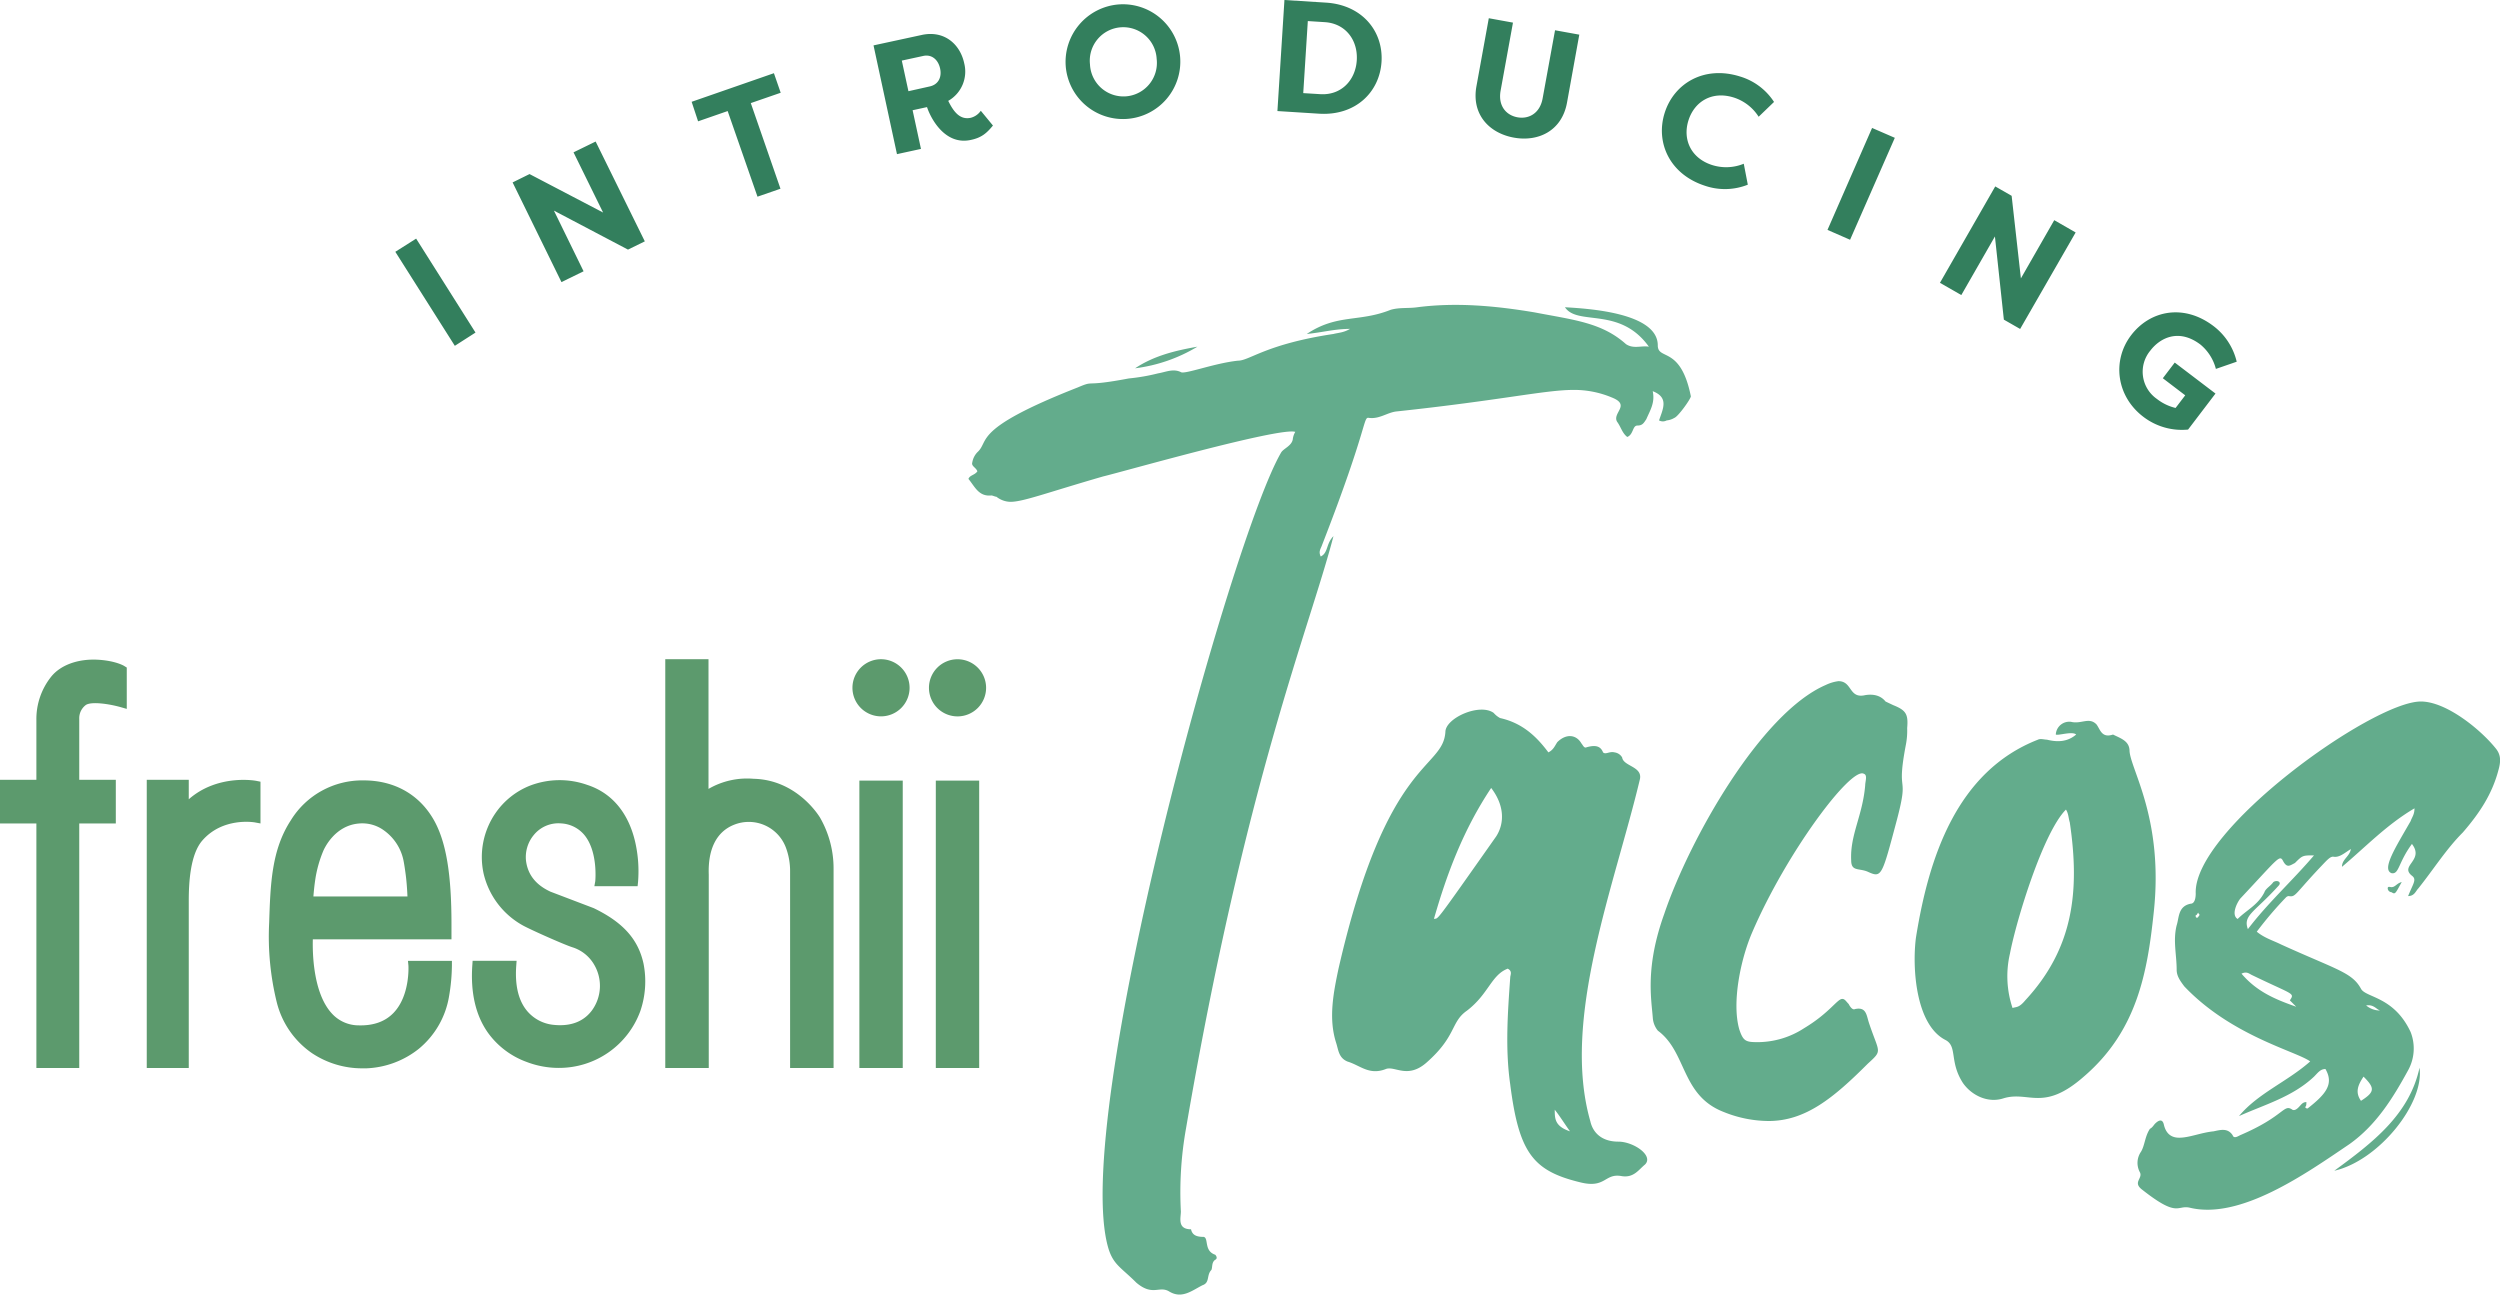 <svg xmlns="http://www.w3.org/2000/svg" viewBox="0 0 694 359.37"><defs><style>.cls-1{fill:#63ac8c}</style></defs><g id="Слой_2" data-name="Слой 2"><g id="Layer_1" data-name="Layer 1"><path class="cls-1" d="M271.32 130.84c-.35-1.06-1.76-1.42-1.41-2.48a5.34 5.34 0 011.41-2.82c3.53-3.18-1.76-6.35 27.89-18 5-2.12 1.06 0 14.12-2.48a54.43 54.43 0 008.12-1.41c2.12-.35 4.24-1.41 6.36-.35 1.06.7 9.18-2.47 15.89-3.18 3.17 0 7.76-4.59 26.47-7.41 1.42-.36 2.83-.36 4.59-1.41-4.23 0-7.76 1-12 1.41 8.47-5.65 14.47-3.18 23.3-6.71 2.47-.71 4.94-.35 7.41-.71 10.95-1.41 21.89-.35 32.48 1.42 10.95 2.11 18.71 2.82 25.42 8.82 2.12 1.41 4.24.35 6.36.71-8.12-11.3-19.77-5.65-23.3-10.95 6 .36 25.77 1.42 25.77 10.59 0 4.24 6.35 0 9.18 14.13 0 .7-3.53 5.65-4.59 6a5.05 5.05 0 01-2.12.7 2.22 2.22 0 01-2.12 0c1.06-3.17 2.83-6.35-1.76-8.12.7 3.18-.71 5.3-1.77 7.77-.71 1.06-1.06 1.77-2.47 1.77s-1.06 2.47-2.82 3.17c-1.42-1.06-1.77-2.82-2.83-4.23-1.41-2.47 3.88-4.59-1.41-6.71a27.06 27.06 0 00-10.59-2.12c-8.12 0-19.77 2.83-49.43 6-2.47.36-4.59 2.12-7.41 1.77-1.77-.35 0 1.76-13.06 35.3-.36 1.06-1.06 1.77-.36 3.18 2.12-1.06 1.42-3.53 3.53-5.65-6.7 25.77-24.36 67.78-40.95 164.52a100.56 100.56 0 00-1.41 22.94c0 1.77-1.06 4.95 2.82 4.95.36 1.76 1.77 2.11 3.53 2.11 1.42.36 0 3.89 3.18 4.95.35.35.71 1.06 0 1.41-1.06.71-.71 2.12-1.06 2.82-1.41 1.42-.35 3.53-2.47 4.24-2.82 1.41-5.65 3.88-9.18 1.77-2.82-1.77-4.59 1.41-9.18-2.48-4.23-4.23-6.35-4.94-7.76-9.53-10.59-35.66 34.24-197.7 48-221 .71-1.06 2.82-1.76 3.18-3.53a5.05 5.05 0 01.7-2.12c-4.23-1.41-48.72 11.3-53.31 12.36-15.88 4.59-22.24 7.06-25.77 7.06a6.47 6.47 0 01-3.88-1.41c-.35 0-1.06-.36-1.41-.36-3.53.36-4.59-2.47-6.36-4.59.37-1.06 1.78-1.06 2.48-2.11zm43.78-28.6c5.3-3.53 11.3-4.94 17.3-6a44.09 44.09 0 01-17.3 6z"/><path class="cls-1" d="M371.58 268.87c13.42-58.6 28.95-55.07 29.66-65.66 0-3.88 9.53-8.12 13.41-5.3a6.31 6.31 0 001.77 1.42c6.35 1.41 10.24 5.29 13.41 9.53 1.41-.71 1.77-1.77 2.47-2.83 2.48-2.47 5.3-2.12 6.71.36.35.35.71 1.41 1.41 1.06 2.48-.71 3.89-.36 4.59 1.41.71.7 1.77-.36 3.18 0a2.88 2.88 0 012.12 1.41c.35 2.47 5.65 2.47 4.94 6-7.06 29.66-21.89 66.72-13.77 95 .71 3.18 3.18 5.65 7.77 5.65 4.24 0 9.88 3.88 7.41 6.35-1.76 1.41-3.17 3.88-6.7 3.18-4.59-.71-4.24 3.53-11.3 1.76-13.06-3.17-17-8.12-19.42-27.18-1.41-9.89-.7-19.77 0-29.66 0-.7.71-1.76-.7-2.47-4.59 1.77-5.3 7.06-11.3 11.65-4.59 3.18-2.83 7.06-11.3 14.48-5.29 4.59-8.82.7-11.3 1.76-4.59 1.77-7.06-1.06-10.59-2.11-2.47-1.06-2.47-3.18-3.17-5.3-2.12-6.74-.71-13.8.7-20.51zm43.78-36.71c2.47-3.89 2.12-8.83-1.41-13.42-7.77 11.65-12.36 24-15.89 36.36 1.41-.35-.35 2.12 17.3-22.94zm20.47 81.9c-1.76-2.47-2.82-4.23-4.23-6 0 2.47 0 4.59 4.23 6zM462 253.69c7.06-20.83 26.83-55.78 44.83-63.54a11.48 11.48 0 013.53-1.06c3.89 0 2.83 4.94 7.42 3.88 2.12-.35 4.23 0 5.65 1.77l2.11 1c3.54 1.42 4.24 2.48 3.89 6.36a20.31 20.31 0 01-.35 4.59c-2.83 14.83 1.05 7.41-2.48 20.83-4.23 15.88-4.23 16.24-8.12 14.47-2.47-1.06-4.59 0-4.59-3.17-.35-7.07 3.18-12.36 3.89-20.83 0-1.06.7-2.83-.36-3.18-3.53-2.12-21.53 21.89-31.06 44.13-3.18 7.41-5.65 19.42-3.53 26.83 1.06 3.18 1.76 3.53 4.94 3.53a23.67 23.67 0 0013.06-3.88c7.06-4.24 9.18-8.12 10.59-8.12.71 0 1.06.7 1.77 1.41.35.7 1.06 1.76 1.76 1.41 3.18-.71 3.18 1.77 3.89 3.88 2.82 8.48 3.88 7.42-.36 11.3-9.53 9.53-17.29 15.89-27.53 15.89a33.51 33.51 0 01-12.36-2.47c-12-4.59-10.24-16.6-18.36-22.6a6.32 6.32 0 01-1.41-3.53c-.39-5.24-2.16-14.07 3.18-28.9zm69.85 6.71c3.53-22.24 11.3-46.25 33.89-55.07.71-.36 1.77 0 2.48 0 2.82.7 5.64.7 8.12-1.42-1.06-1-5 .36-5.65 0a3.75 3.75 0 014.23-3.53c2.83.71 5-1.41 7.06.71 1.06 1.41 1.42 3.88 4.59 2.82 2.12 1.06 4.59 1.77 4.59 4.59.36 5.3 9.53 19.07 6.71 44.84-1.76 16.59-4.59 32.83-19.42 45.54-11.29 9.89-15.18 3.89-22.24 6-4.23 1.42-8.82-.7-11.29-4.23-3.89-6-1.42-10.24-4.95-12-8.12-4.24-9.18-19.78-8.12-28.25zm26.83 19.42c1.06-.36 1.77 0 3.53-2.12 13.42-14.48 15.18-30.36 12.36-49.43-.35-1.06-.35-2.47-1.06-3.53-6.35 6.36-13.77 30.72-15.53 39.9a27.7 27.7 0 00.7 15.18zM594 325.36a5.44 5.44 0 01.35-5.65c1.06-1.76 1.06-4.24 2.47-6.35.71-.36 1.06-1.06 1.42-1.42 1.06-1.06 2.11-1.41 2.47.36.7 2.82 2.47 3.53 4.23 3.53 2.83 0 6-1.41 9.54-1.77 1.76-.35 3.88-1.06 5.29 1.06.35 1.06 1.41.35 2.12 0 12.36-5.29 12-8.82 14.47-7.06.71.35 1.42-.35 1.77-.71.71-.7 1.06-1.41 2.12-1.41 0 .71 0 1.06-.36 1.41.36.36.36.36.71.36 4.94-3.89 7.41-6.71 4.94-10.95-1.41 0-2.11 1.06-3.17 2.12-6 5.65-13.77 7.77-20.83 10.95 5.29-6.36 13.41-9.54 19.77-15.18-3.89-2.83-21.89-7.07-34.95-20.83-1.06-1.42-2.12-2.83-2.12-4.59 0-4.24-1.06-8.12 0-12.36.7-2.12.35-5.3 3.88-6 1.06 0 1.41-1.41 1.41-2.83-.7-17.65 49.08-53.3 62.49-53.3 7.06 0 16.59 7.76 20.83 13.06 1.41 1.76 1.41 3.53.71 6-1.77 6.71-5.3 12-9.89 17.3-4.59 4.59-8.12 10.24-12.35 15.53-.71.71-1.06 2.12-2.83 2.12 1.41-3.53 2.47-4.59 1.06-5.65-3.53-2.82 3.53-4.23 0-8.82-3.88 5.29-3.53 8.47-5.65 8.12-2.82-1.06 1.06-7.07 5.3-14.48.35-1.06 1.06-1.76 1.06-3.53-7.77 4.59-13.42 10.59-20.13 16.24 0-2.12 2.12-2.82 2.47-4.94-1.76 1.06-3.17 2.47-4.94 2.12-.7 0-1.41.7-2.12 1.41-8.82 9.18-8.12 9.88-10.23 9.53a1.23 1.23 0 00-.71.35 103.18 103.18 0 00-8.12 9.54c2.12 1.76 4.59 2.47 6.71 3.53 15.53 7.06 19.77 7.76 22.24 12.35 1.41 2.47 9.18 2.12 13.77 12a12.5 12.5 0 01-.71 10.59c-4.24 7.76-8.83 15.18-16.24 20.47-12 8.12-30.36 21.18-44.48 17.65-3.53-.7-3.18 2.83-13.06-4.94-2.85-2.11.29-3.17-.71-4.93zm15.89-70.61c.35 0 .35-.35.7-.7 0-.36-.35-.36-.35-.71-.35.35-.35.71-.71.71-.02.35-.02.7.34.7zm11.29.35c2.47-2.47 5.65-3.88 7.42-7.41.35-1.06 1.76-1.76 2.47-2.82 1.06-.71 2.47 0 1.41 1.06-6.71 7.41-9.88 8.12-8.47 12 5.65-7.41 12.35-13.42 18.36-20.48-3.18 0-3.18 0-5.3 2.12-1.41.71-2.12 1.41-3.18-.35-1.06-2.12-1.06-1.41-12 10.24-1.08 1.41-2.49 4.59-.73 5.64zm16.24 24.36l-1.76-1.76c1.41-2.12 1.06-1.41-10.59-7.06-.71-.35-1.42-1.06-2.83-.35 4.22 4.94 9.16 7.06 15.16 9.17zM648 325c10.6-7.77 20.83-15.54 23.66-28.6 1.4 9.9-11.31 25.78-23.66 28.6zm7.42-19.42c3.88-2.47 3.88-3.53.7-6.71-1.42 2.13-2.48 4.25-.71 6.72zm1.41-26.48a5.87 5.87 0 003.88 1.41c-1.07-.34-1.77-1.75-3.89-1.4zm7.06-32.83c1.06 0 1.41-1.06 2.83-1.41-1.77 3.17-1.77 3.53-2.83 2.82a1.13 1.13 0 01-1.06-1.06c-.01-.69.7-.34 1.05-.34z"/><path d="M27.18 183.14c-5.49-.3-10.32 1.44-12.95 4.68a18.85 18.85 0 00-4.13 12v16.65H0v12.13h10.1v67.88H22v-67.89h10.15v-12.12H22v-16.91a4.58 4.58 0 011.73-3.78c1.42-1.15 6.6-.38 9.82.54l1.64.47v-11.48l-.61-.37c-.06-.07-2.45-1.52-7.4-1.8zm25.22 38.74v-5.41H40.74v80H52.4v-46.4c0-5 .4-12.84 3.74-16.71 5.65-6.54 14.33-5.12 14.66-5.05l1.51.28V217l-1-.2c-.51-.14-10.95-1.93-18.91 5.08zm60.98 46.19c0 .08.49 8.31-4.14 13.11-2.31 2.41-5.56 3.57-9.67 3.46a10.06 10.06 0 01-7.54-3.4c-5.14-5.69-5.29-16.84-5.19-20.49h38.49v-4.25c0-13.77-1.46-22.58-4.73-28.57-4-7.28-11-11.29-19.64-11.29a23.26 23.26 0 00-20.24 11.1c-5.31 8.16-5.65 17.54-6 28.41a76.33 76.33 0 002.11 22.08 24.27 24.27 0 009.75 14.11 25.06 25.06 0 0014 4.23h1.09a24.9 24.9 0 0014.58-5.41 23.91 23.91 0 008.43-14.73 52.54 52.54 0 00.77-8.4v-1.3h-12.2zM87.5 244.29a33.38 33.38 0 012.21-8c.3-.73 3.2-7.17 10-7.69a10.19 10.19 0 016.86 1.91 13.6 13.6 0 015.53 8.84c.17.93.33 2 .51 3.35.23 1.73.41 3.92.5 6.16H87c.12-1.58.3-3.23.5-4.57zm77.31 7.81l-12-4.57c-3.29-1.53-6.14-4-6.77-8.42a9.59 9.59 0 012.12-7.29 8.81 8.81 0 017.63-3.24 9 9 0 016.46 3.25c3.8 4.66 3 12.71 3 12.78L165 246h12l.12-1.15a36.54 36.54 0 00-.85-11.37c-1.92-8-6.52-13.42-13.3-15.61a23 23 0 00-15.86.23 21 21 0 00-9.51 7.55 21.5 21.5 0 00-3.34 16.9A22.26 22.26 0 00145 256.82c1.84 1.07 11.44 5.35 13.83 6.12a10.65 10.65 0 016.09 4.82 11.58 11.58 0 01-.59 12.72c-1.87 2.52-5.13 4.64-10.82 4a11 11 0 01-7-3.62c-2.54-2.88-3.61-7.18-3.2-12.77l.1-1.38H131.2l-.08 1.2c-.54 7.65.93 14 4.36 18.81a22.82 22.82 0 0010.78 8.1 24.78 24.78 0 008.83 1.63 24 24 0 0022.67-15.79 25.48 25.48 0 00.89-13.12c-1.48-6.84-5.75-11.54-13.84-15.44zm44.38-35.91a21.33 21.33 0 00-12.51 2.81v-36h-12v113.48h12.07v-53.7c-.25-7.11 2.17-11.89 7-13.82a11 11 0 0114.37 6.22 18.51 18.51 0 011.21 6.76v54.54h12.07v-55.23a28.31 28.31 0 00-3.77-14.3c-.27-.43-6.37-10.48-18.44-10.76zm29.37.5h12.04v79.78h-12.04zm6.02-33.69a7.93 7.93 0 107.92 8 7.94 7.94 0 00-7.92-8zm15.2 33.69h12.04v79.78h-12.04zm6.02-17.82a7.93 7.93 0 10-7.92-7.92 7.93 7.93 0 007.92 7.92z" fill="#5c9a6d"/><path d="M132 92.32L126.26 96l-16.52-26.1 5.78-3.66zm21.77-33.85L162 75.31l-6.14 3-13.56-27.67 4.7-2.32L167.42 59l-8.21-16.71 6.14-3L179 67l-4.67 2.29zm61.07-38.15l1.88 5.43-8.3 2.87 8.24 23.77-6.38 2.21L202 30.83l-8.21 2.85-1.79-5.42zM263.23 28c1.47 3 3.24 5.35 6.25 4.7a4.85 4.85 0 002.79-1.95l3.37 4.1c-1.65 2-3.07 3.37-6.17 4-7.16 1.55-11.1-6-12.13-9.12l-4 .87 2.32 10.74-6.66 1.45-6.51-30.19 13.41-2.9c6.21-1.34 10.62 2.54 11.76 7.85A9.35 9.35 0 01263.23 28zm-5.15-4c2.38-.51 3.43-2.54 2.89-5s-2.35-4-4.72-3.46l-5.91 1.28 1.84 8.5zm52.47-22.77a15.93 15.93 0 11-14.7 17.19 16 16 0 0114.7-17.19zm2.1 25.51a9.31 9.31 0 008.44-10.39 9.29 9.29 0 10-18.51 1.52 9.31 9.31 0 0010.07 8.87zm53.5 4.82l-11.54-.73L356.56 0l11.54.73c10.09.64 15.95 8 15.41 16.45s-7.27 15.02-17.36 14.38zm1.61-25.41l-4.71-.3-1.27 20 4.71.29c5.86.37 9.8-3.89 10.15-9.39s-3.02-10.23-8.88-10.6zm70.65 3.47L435 28.5c-1.42 7.82-7.95 10.94-14.77 9.7s-11.79-6.44-10.37-14.26l3.43-18.88L420 6.28l-3.43 18.88c-.76 4.22 1.54 6.83 4.67 7.4s6.25-1.07 7-5.28l3.44-18.88zm44.67 11.63a17.07 17.07 0 019.39 7.05l-4.27 4.11a12.79 12.79 0 00-6.91-5.34c-6-1.89-10.9 1.08-12.57 6.34s.65 10.53 6.62 12.42a12.85 12.85 0 008.73-.38l1.12 5.82a17.13 17.13 0 01-11.73.35c-10-3.16-13.94-12.1-11.34-20.3s10.99-13.23 20.96-10.07zm30.5 45.31l-6.27-2.74 12.38-28.3 6.31 2.74zm40.21-.92l-9.33 16.27-5.93-3.4 15.35-26.76 4.55 2.61L561 77.28l9.26-16.16 5.94 3.41-15.41 26.79-4.52-2.59zm60.67 24.87a17.48 17.48 0 016.45 9.9l-5.78 2a13 13 0 00-4.29-6.76c-6-4.54-11.21-1.87-13.91 1.68a9.18 9.18 0 001.79 13.39 13.54 13.54 0 005.22 2.53l2.68-3.51-6.22-4.74 3.31-4.35 11.31 8.6-7.61 10a17.62 17.62 0 01-12.41-3.54c-7.55-5.74-8.71-15.66-3.42-22.62s14.66-8.83 22.88-2.58z" fill="#337f5d"/></g></g></svg>